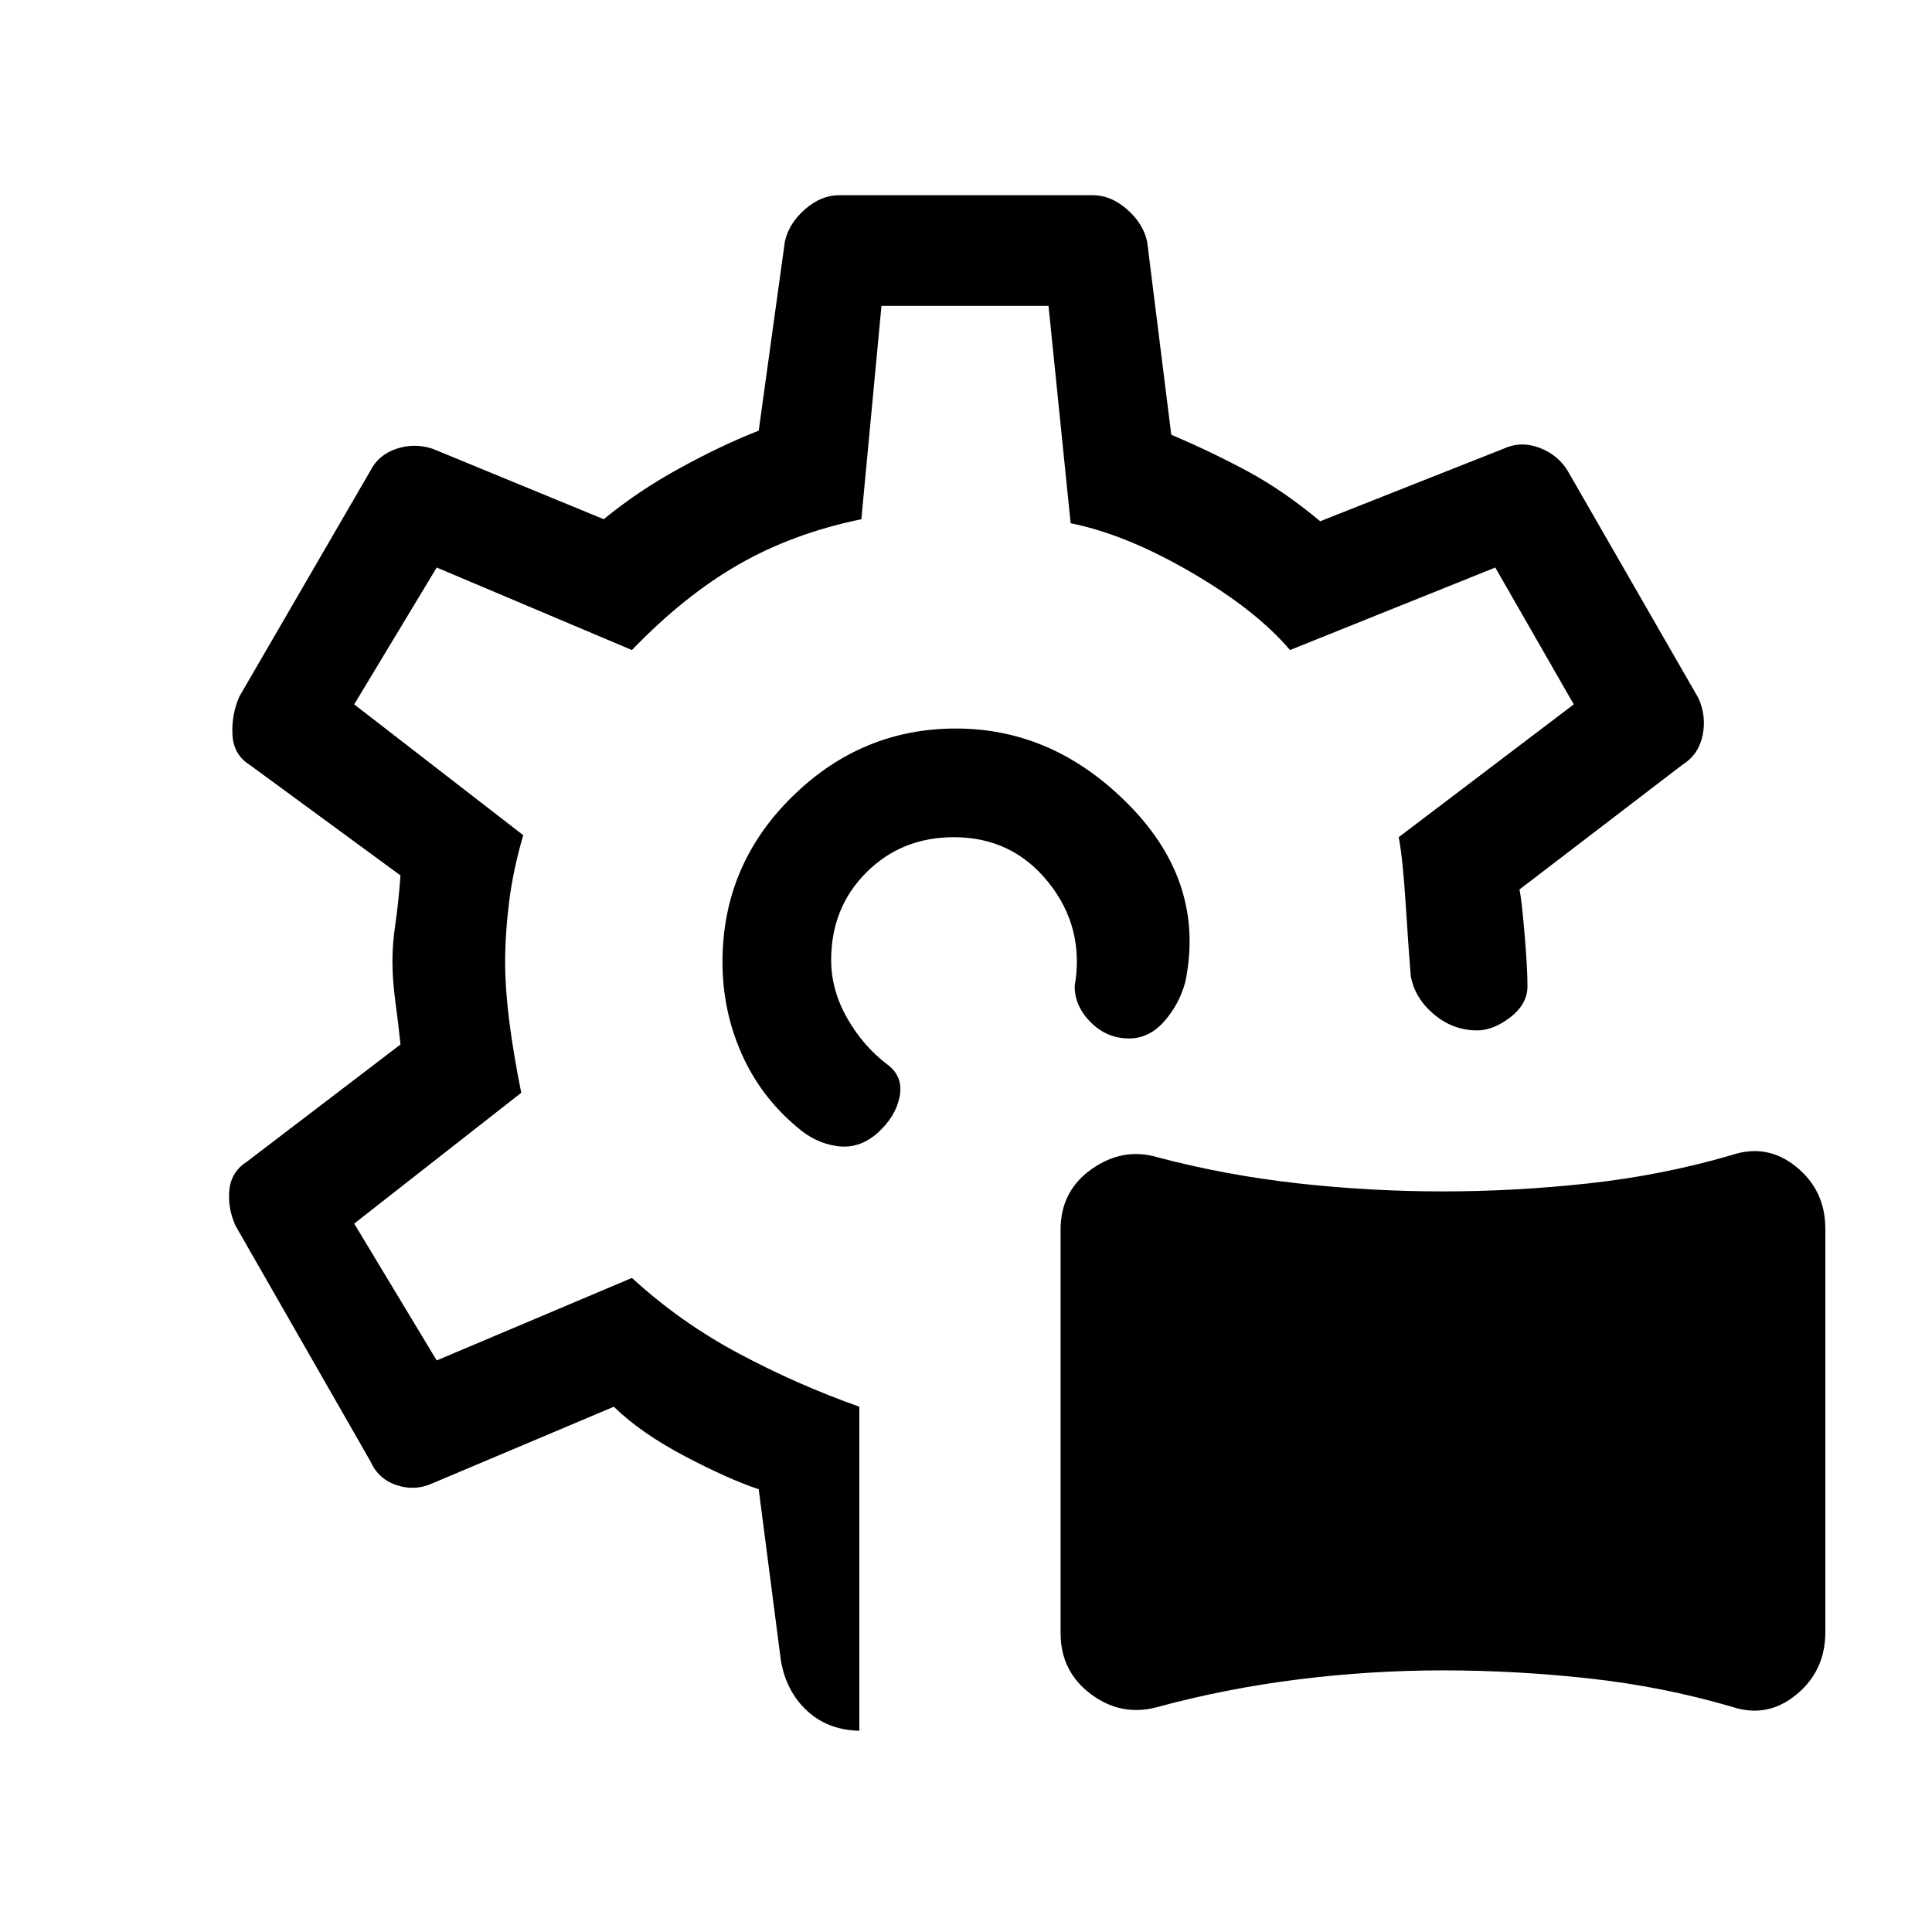 <svg xmlns="http://www.w3.org/2000/svg" height="24" viewBox="0 -960 960 960" width="24"><path d="M574.71-111.67Q557-107 542-118.25t-15-30.3V-349q0-19.26 15.5-30.13Q558-390 575-385q34 9 69.92 13t72 4q36.08 0 72.58-4t70.79-14q17.71-6 32.21 5.75t14.5 30.8V-149q0 19.26-14.5 31.13Q878-106 860.29-112q-34.29-10-70.75-14t-72.5-4Q681-130 645-125.5q-36 4.5-70.29 13.83ZM479-482Zm0 0Zm-52 382h1q-16 0-26.67-9.64Q390.67-119.29 388-135l-11-85q-15-5-36.78-16.45Q318.44-247.91 305-261l-90 38q-8.67 4-17.83 1-9.17-3-13.17-12l-67-117q-4-9-3-18t9-14l76-58q-1-9.9-2.5-20.95Q195-473 195-482.53q0-8.53 1.5-18.73Q198-511.47 199-525l-75-55q-8-5-8.5-15t3.5-19l65-112q4-8 13-11t18 0l85 35q17-14 38-25.5t39-18.5l13-94q2-9 10-16t17-7h126q9 0 17 7t10 16l12 96q21 9 38.5 18.5T656-701l91-36q8.72-4 17.94-.5T779-726l65 113q4 9 2 18.5T836-580l-81 62q1 4 2.5 21.5T759-470q0 8.9-8.5 15.45Q742-448 734-448q-12 0-21.5-8T701-475q-1-12-2.5-35.5T695-544l87-66-39-68-102 41q-17-20-49.39-38.79-32.4-18.8-59.61-24.21l-11-108h-83l-10 106q-34 7-61 22.5T314-637l-97-41-41 68 84 65q-5 17-7 33t-2 30.42q0 12.58 2 28.58 2 16 6 36l-83 65 41 68 97-41q24 22 53 37.5t60 26.5v161Zm48-498q49 0 86.5 38.5t27.5 87.34q-3 11.16-10.5 19.66T561-444q-11 0-19-8t-8-18q5-29-13-51.5T474-544q-26 0-43.5 17.5T413-483q0 15 8 29t20 23q8 6 6 16t-11 18q-9 8-20 6.5t-20-9.5q-18-15-27.5-36.42T359-482q0-48 34.5-82t81.5-34Z"/></svg>